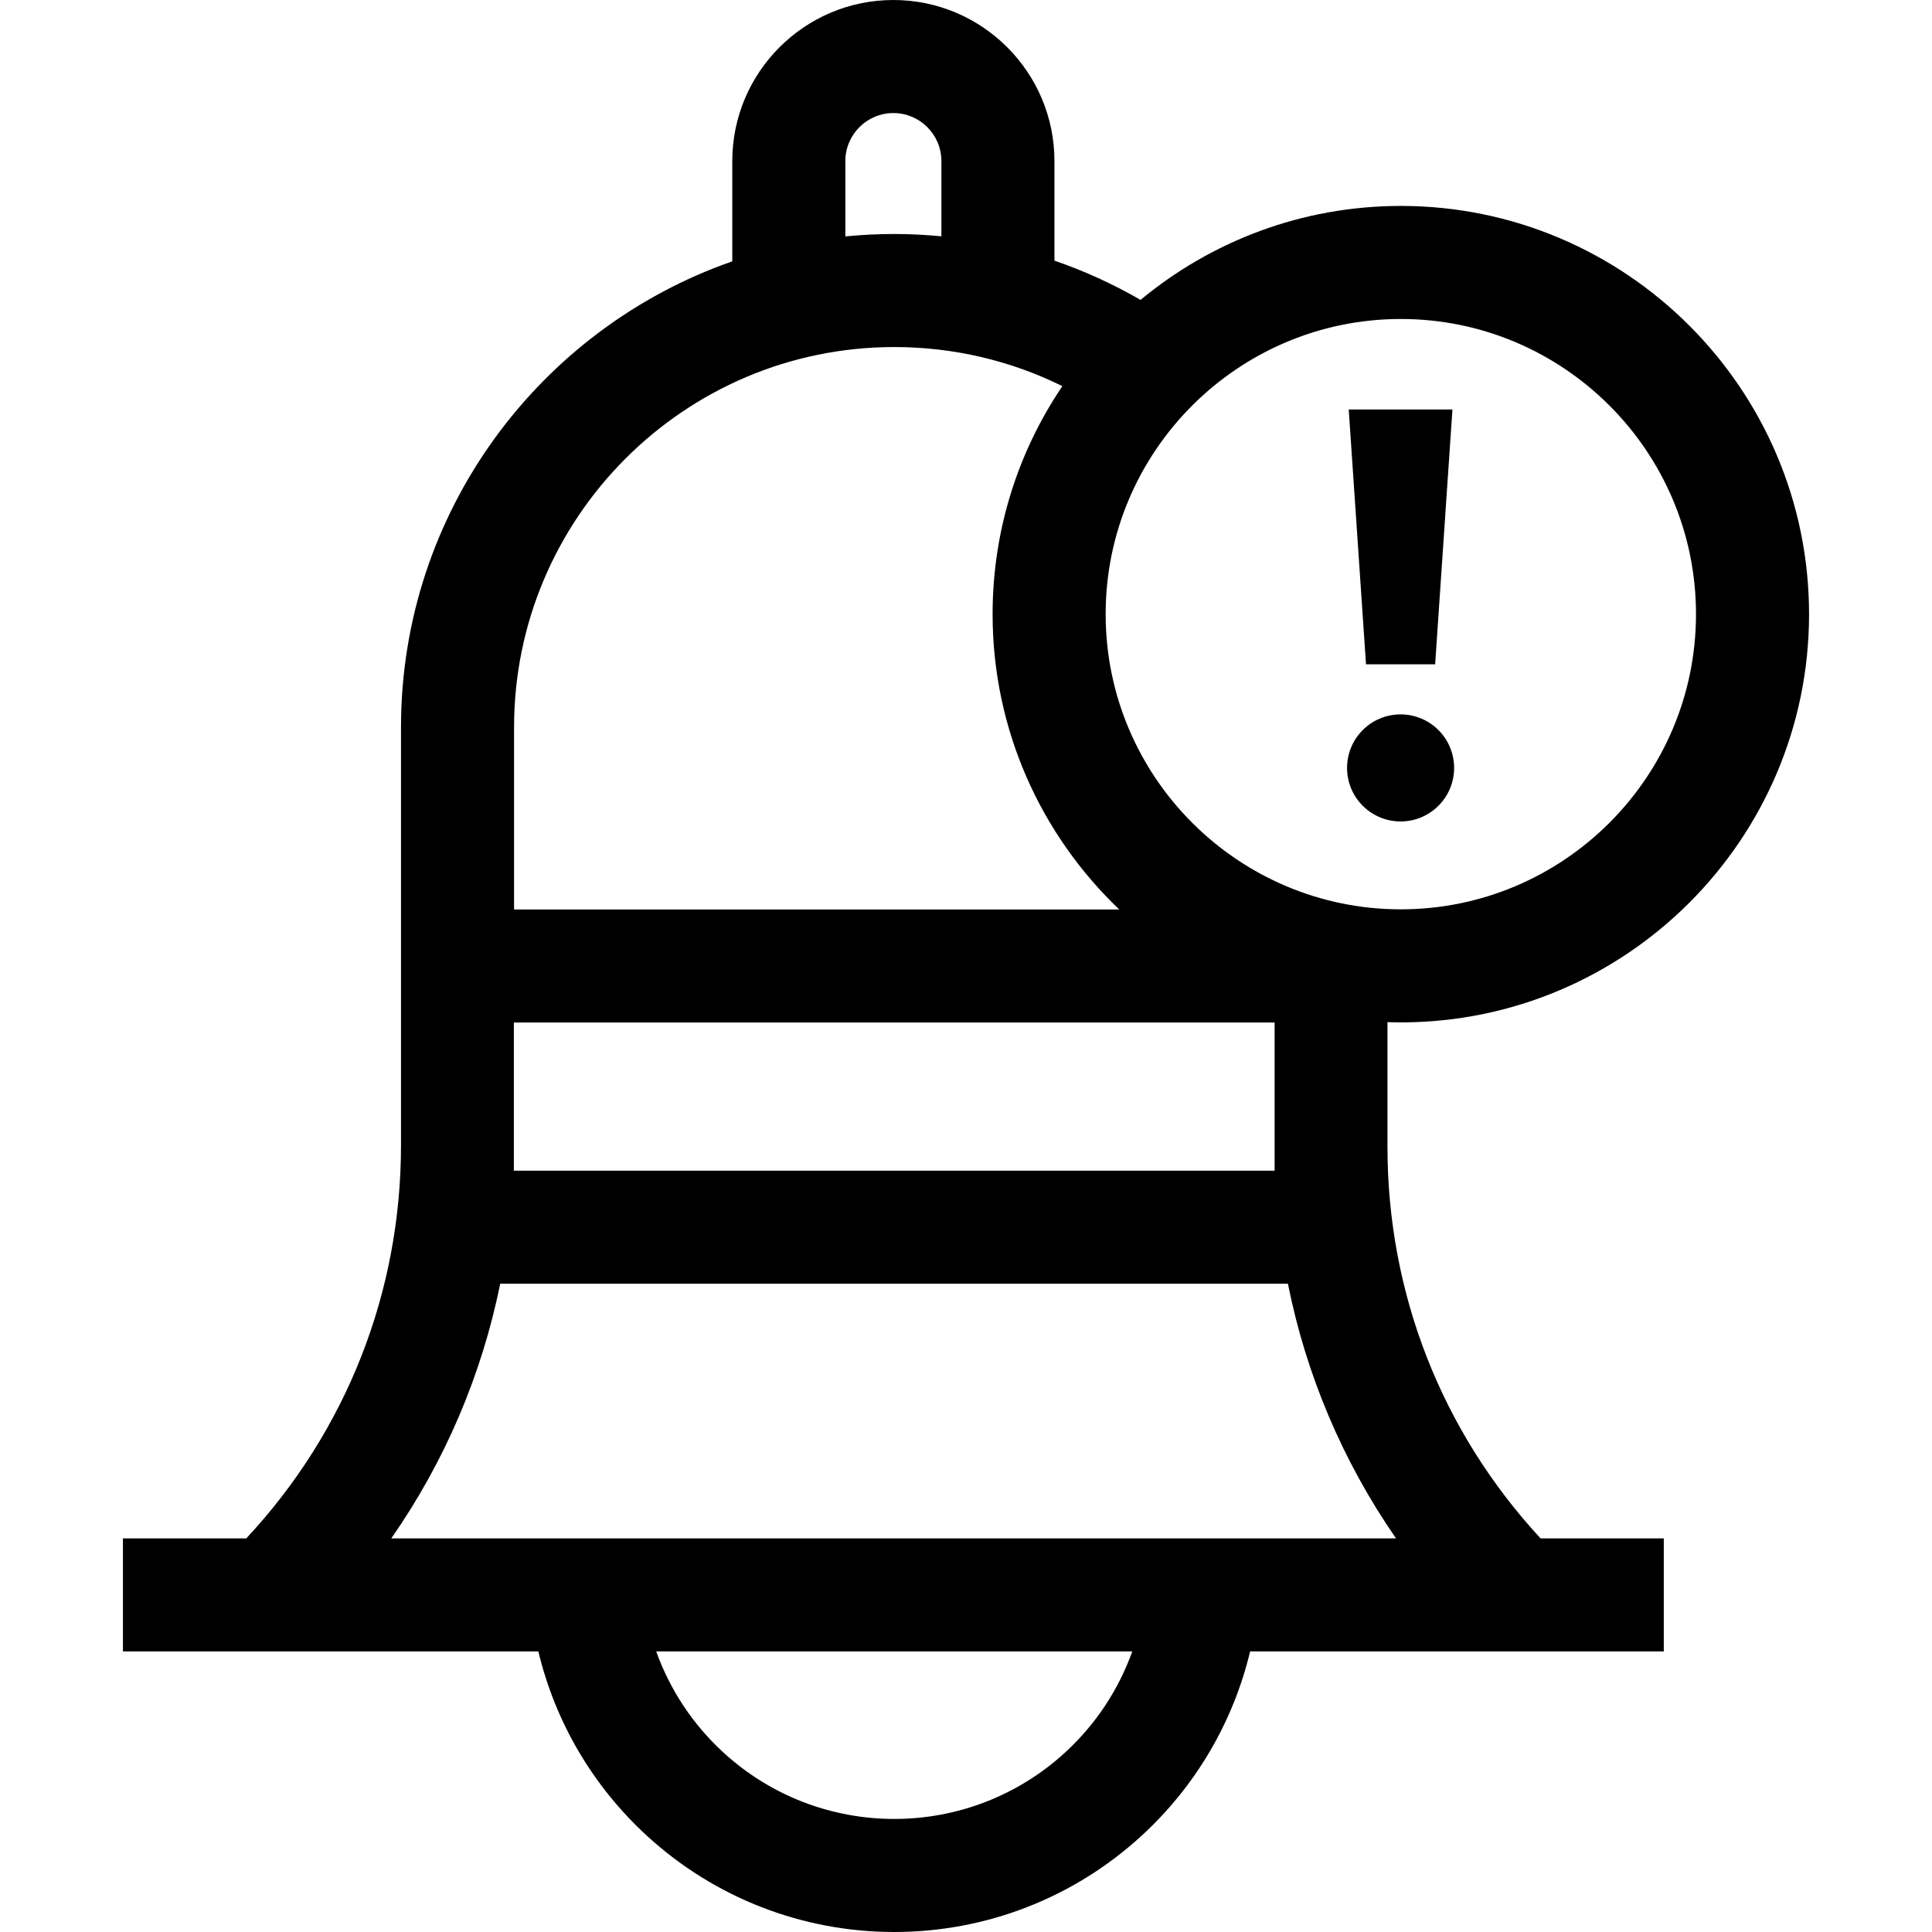 <svg id="Capa_1" enable-background="new 0 0 512 512" height="512" viewBox="0 0 512 512" width="512" xmlns="http://www.w3.org/2000/svg"><g><g><path d="m380.33 176.046 4.581-67.529h-27.485l4.581 67.529z"/><path d="m371.233 270.943c59.653 0 108.185-48.531 108.185-108.185s-48.532-108.184-108.185-108.184c-26.191 0-50.237 9.358-68.974 24.902-7.29-4.216-14.923-7.693-22.819-10.403v-26.385c.001-23.538-19.149-42.688-42.687-42.688s-42.688 19.15-42.688 42.688v26.57c-51.056 17.799-87.794 66.419-87.794 123.466v110.77c0 39.024-14.527 75.808-41.006 104.195h-32.683v29.961h110.091c4.466 18.682 14.417 35.693 28.797 48.875 17.921 16.428 41.188 25.475 65.514 25.475s47.593-9.047 65.513-25.475c14.38-13.182 24.331-30.193 28.797-48.875h109.63v-29.961h-32.651c-26.207-28.325-40.576-64.921-40.576-103.733v-33.076c1.174.037 2.352.063 3.536.063zm-33.45 39.301h-201.605v-39.263h201.605zm33.45-225.709c43.133 0 78.224 35.091 78.224 78.223 0 43.133-35.091 78.224-78.224 78.224s-78.223-35.091-78.223-78.224c0-43.132 35.09-78.223 78.223-78.223zm-147.207-41.847c0-7.017 5.709-12.727 12.727-12.727 7.017 0 12.727 5.709 12.727 12.727v19.935c-4.133-.391-8.299-.612-12.496-.612-4.372 0-8.694.22-12.957.642v-19.965zm12.958 49.285c15.641 0 30.789 3.552 44.554 10.358-11.669 17.266-18.49 38.065-18.49 60.427 0 30.751 12.896 58.546 33.564 78.261h-160.38v-48.295c0-55.555 45.198-100.751 100.752-100.751zm45.268 372.466c-12.381 11.35-28.457 17.6-45.268 17.6s-32.887-6.25-45.268-17.6c-8.116-7.44-14.178-16.644-17.815-26.789h126.165c-3.637 10.145-9.698 19.349-17.814 26.789zm87.704-56.75h-266.261c14.164-20.344 23.95-43.23 28.866-67.484h208.748c4.849 24.243 14.565 47.125 28.647 67.484z"/></g><circle cx="371.169" cy="203.507" r="14.186"/></g></svg>